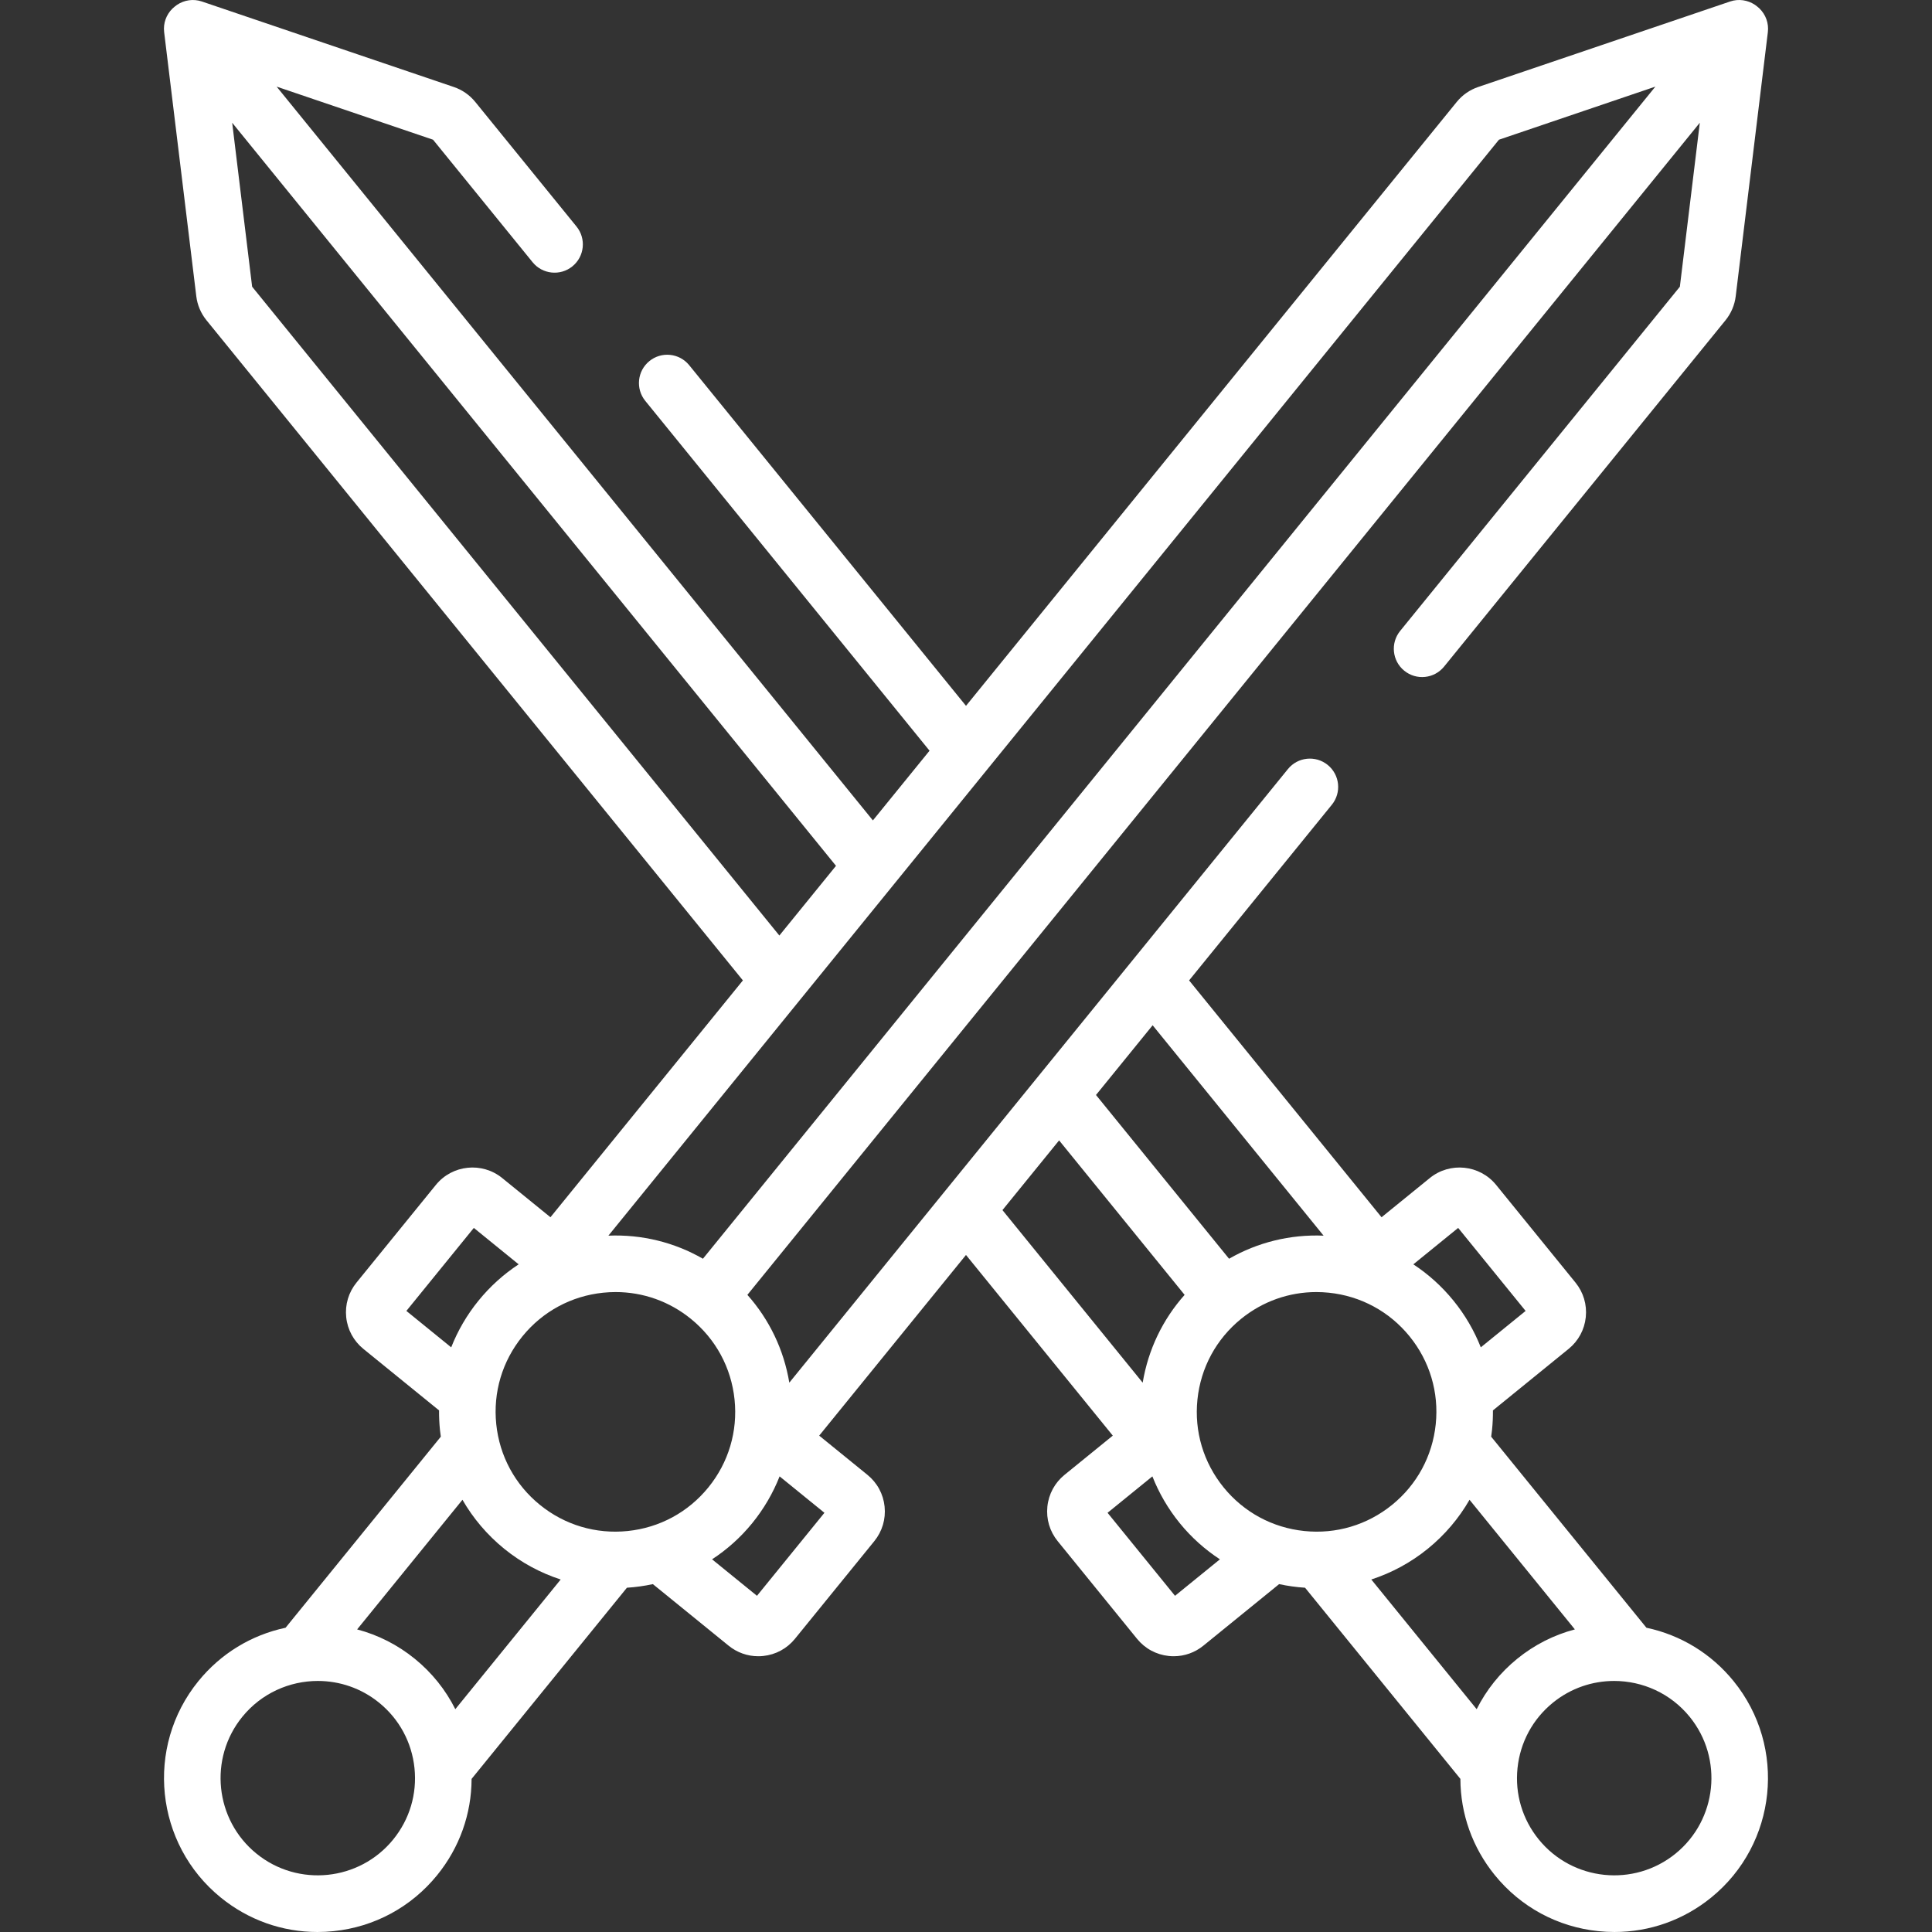<?xml version="1.0" encoding="iso-8859-1"?>
<!-- Generator: Adobe Illustrator 19.0.0, SVG Export Plug-In . SVG Version: 6.00 Build 0)  -->
<svg version="1.1" id="Capa_1" xmlns="http://www.w3.org/2000/svg" xmlns:xlink="http://www.w3.org/1999/xlink" x="0px" y="0px"
	 viewBox="0 0 512.002 512.002" style="fill:white;enable-background:new 0 0 512.002 512.002;" xml:space="preserve">
<rect x="0" y="0" width="512.002" height="512.002" fill="#333333" stroke="none"/>
<g>
	<g>
		<path d="M436.322,431.369l-41.143-50.633c0.083-0.588,0.165-1.175,0.226-1.769c0.18-1.74,0.253-3.473,0.242-5.198l20.054-16.296
			c2.591-2.105,4.208-5.094,4.552-8.414c0.343-3.321-0.628-6.576-2.733-9.166l-21.027-25.878
			c-4.345-5.349-12.232-6.166-17.581-1.819l-12.785,10.389l-51.002-62.766l37.828-46.553c2.612-3.214,2.124-7.937-1.091-10.547
			c-3.215-2.612-7.938-2.124-10.547,1.091L209.177,366.423c-1.453-8.729-5.292-16.734-11.113-23.272L450.471,32.526l-5.289,43.456
			l-74.126,91.223c-2.612,3.214-2.124,7.936,1.091,10.547c3.214,2.611,7.935,2.124,10.547-1.091l74.581-91.781
			c1.488-1.831,2.424-4.035,2.707-6.372l8.519-69.997c0.287-2.365-0.58-4.648-2.207-6.246c-0.004-0.004-0.008-0.009-0.013-0.013
			c-0.185-0.181-0.381-0.349-0.586-0.511c-0.192-0.16-0.388-0.311-0.594-0.449c-0.014-0.009-0.029-0.018-0.043-0.027
			c-1.895-1.257-4.301-1.635-6.549-0.874l-66.773,22.661c-2.23,0.757-4.194,2.124-5.681,3.953L256.001,187.057l-73.357-90.276
			c-2.612-3.213-7.335-3.703-10.547-1.091c-3.214,2.611-3.702,7.333-1.091,10.547l75.333,92.709l-15.011,18.474L73.308,22.955
			l41.453,14.068l26.385,32.469c2.611,3.213,7.333,3.703,10.547,1.091c3.214-2.612,3.702-7.333,1.091-10.547l-26.838-33.029
			c-1.487-1.829-3.451-3.196-5.682-3.953L53.493,0.394c-2.251-0.763-4.662-0.384-6.559,0.879c-0.009,0.006-0.018,0.011-0.027,0.017
			c-0.211,0.141-0.411,0.296-0.607,0.459c-0.201,0.159-0.394,0.325-0.576,0.502c-0.007,0.007-0.013,0.014-0.02,0.021
			c-1.625,1.597-2.49,3.879-2.203,6.242l8.519,69.993c0.283,2.34,1.219,4.545,2.707,6.375l142.15,174.938l-51.002,62.766
			l-12.786-10.39c-5.349-4.345-13.235-3.529-17.579,1.819l-21.029,25.878c-2.105,2.591-3.075,5.846-2.733,9.167
			c0.344,3.321,1.96,6.309,4.551,8.413l20.055,16.297c-0.011,1.724,0.062,3.458,0.242,5.198c0.061,0.593,0.144,1.181,0.226,1.769
			L75.679,431.37c-9.08,1.926-17.169,6.848-23.105,14.153c-14.175,17.444-11.516,43.169,5.929,57.346
			c7.337,5.962,16.306,9.133,25.631,9.133c1.417,0,2.842-0.073,4.271-0.221c10.832-1.12,20.577-6.391,27.444-14.841
			c5.936-7.305,9.099-16.23,9.127-25.512l41.163-50.66c2.311-0.152,4.61-0.466,6.876-0.957l20.074,16.312
			c2.249,1.828,4.999,2.8,7.858,2.8c0.434,0,0.871-0.022,1.308-0.067c3.321-0.344,6.309-1.96,8.413-4.551l21.029-25.878
			c2.105-2.591,3.075-5.846,2.733-9.167c-0.344-3.321-1.96-6.309-4.551-8.413l-12.784-10.388l38.904-47.878l38.904,47.878
			l-12.783,10.387c-2.591,2.105-4.208,5.094-4.552,8.414c-0.343,3.321,0.628,6.576,2.733,9.166l21.028,25.878
			c2.105,2.591,5.094,4.208,8.414,4.552c0.438,0.045,0.875,0.067,1.308,0.067c2.859,0,5.609-0.972,7.858-2.8l20.074-16.312
			c2.266,0.49,4.565,0.805,6.876,0.957l41.163,50.659c0.027,9.281,3.191,18.207,9.127,25.511
			c6.867,8.451,16.612,13.722,27.444,14.842c1.428,0.147,2.853,0.221,4.271,0.221c9.324,0,18.295-3.171,25.632-9.133
			c17.444-14.176,20.104-39.901,5.928-57.346C453.492,438.217,445.402,433.294,436.322,431.369z M66.819,75.982L61.53,32.526
			l160.02,196.929l-15.012,18.474L66.819,75.982z M397.239,37.023l41.453-14.068L186.285,333.58
			c-7.59-4.361-16.21-6.482-25.052-6.117L397.239,37.023z M107.695,347.409l17.876-21.999l11.878,9.652
			c-3.966,2.607-7.556,5.83-10.635,9.62c-3.08,3.79-5.5,7.963-7.241,12.379L107.695,347.409z M104.211,487.479
			c-8.96,11.029-25.224,12.709-36.25,3.75c-11.028-8.962-12.709-25.223-3.749-36.25c5.087-6.259,12.524-9.508,20.024-9.508
			c5.712,0,11.458,1.885,16.227,5.759c5.342,4.341,8.674,10.503,9.382,17.349C110.552,475.425,108.552,482.138,104.211,487.479z
			 M120.664,452.953c-2.556-5.103-6.182-9.654-10.744-13.361c-4.562-3.707-9.759-6.325-15.277-7.782l27.913-34.351
			c2.82,4.902,6.535,9.301,11.057,12.975c4.584,3.725,9.669,6.426,14.976,8.152L120.664,452.953z M166.355,405.736
			c-8.438,0.871-16.704-1.593-23.285-6.94c-6.581-5.347-10.685-12.938-11.557-21.371c-0.872-8.435,1.592-16.704,6.94-23.285
			c5.347-6.581,12.938-10.685,21.371-11.557c1.113-0.115,2.221-0.172,3.324-0.172c7.261,0,14.248,2.47,19.96,7.112
			c6.581,5.347,10.685,12.938,11.557,21.371c0.872,8.435-1.592,16.704-6.94,23.285C182.379,400.76,174.789,404.864,166.355,405.736z
			 M218.483,400.909l-17.876,21.999l-11.899-9.669c3.93-2.572,7.541-5.768,10.656-9.603c3.08-3.789,5.5-7.963,7.24-12.379
			L218.483,400.909z M386.429,325.411l17.876,21.999l-11.878,9.652c-1.741-4.416-4.161-8.589-7.241-12.379
			c-3.079-3.79-6.669-7.013-10.635-9.62L386.429,325.411z M305.462,271.708l45.304,55.755c-8.836-0.364-17.459,1.756-25.051,6.117
			l-35.264-43.397L305.462,271.708z M265.662,320.69l15.012-18.474l33.263,40.935c-5.822,6.538-9.66,14.543-11.113,23.272
			L265.662,320.69z M311.393,422.908l-17.876-21.999l11.878-9.652c1.741,4.416,4.161,8.59,7.24,12.379
			c3.116,3.835,6.727,7.031,10.656,9.603L311.393,422.908z M345.646,405.736c-8.434-0.872-16.024-4.976-21.371-11.557
			c-5.348-6.581-7.812-14.85-6.94-23.285c0.872-8.434,4.976-16.024,11.557-21.371c5.714-4.642,12.698-7.112,19.96-7.112
			c1.102,0,2.212,0.057,3.324,0.172c8.434,0.872,16.024,4.976,21.371,11.557c5.347,6.581,7.812,14.85,6.94,23.285
			c-0.872,8.434-4.976,16.024-11.557,21.371C362.349,404.144,354.082,406.609,345.646,405.736z M391.337,452.953l-27.926-34.368
			c5.308-1.726,10.393-4.426,14.977-8.151c4.521-3.674,8.236-8.073,11.057-12.975l27.914,34.351
			c-5.518,1.457-10.715,4.074-15.278,7.782C397.518,443.299,393.893,447.851,391.337,452.953z M444.041,491.229
			c-11.03,8.959-27.29,7.279-36.251-3.749c0,0,0,0,0-0.001c-4.341-5.342-6.341-12.054-5.633-18.9
			c0.708-6.846,4.04-13.008,9.382-17.349c4.768-3.875,10.514-5.759,16.227-5.759c7.498,0,14.938,3.249,20.024,9.508
			C456.749,466.007,455.068,482.268,444.041,491.229z"/>
	</g>
</g>
<g>
</g>
<g>
</g>
<g>
</g>
<g>
</g>
<g>
</g>
<g>
</g>
<g>
</g>
<g>
</g>
<g>
</g>
<g>
</g>
<g>
</g>
<g>
</g>
<g>
</g>
<g>
</g>
<g>
</g>
</svg>
